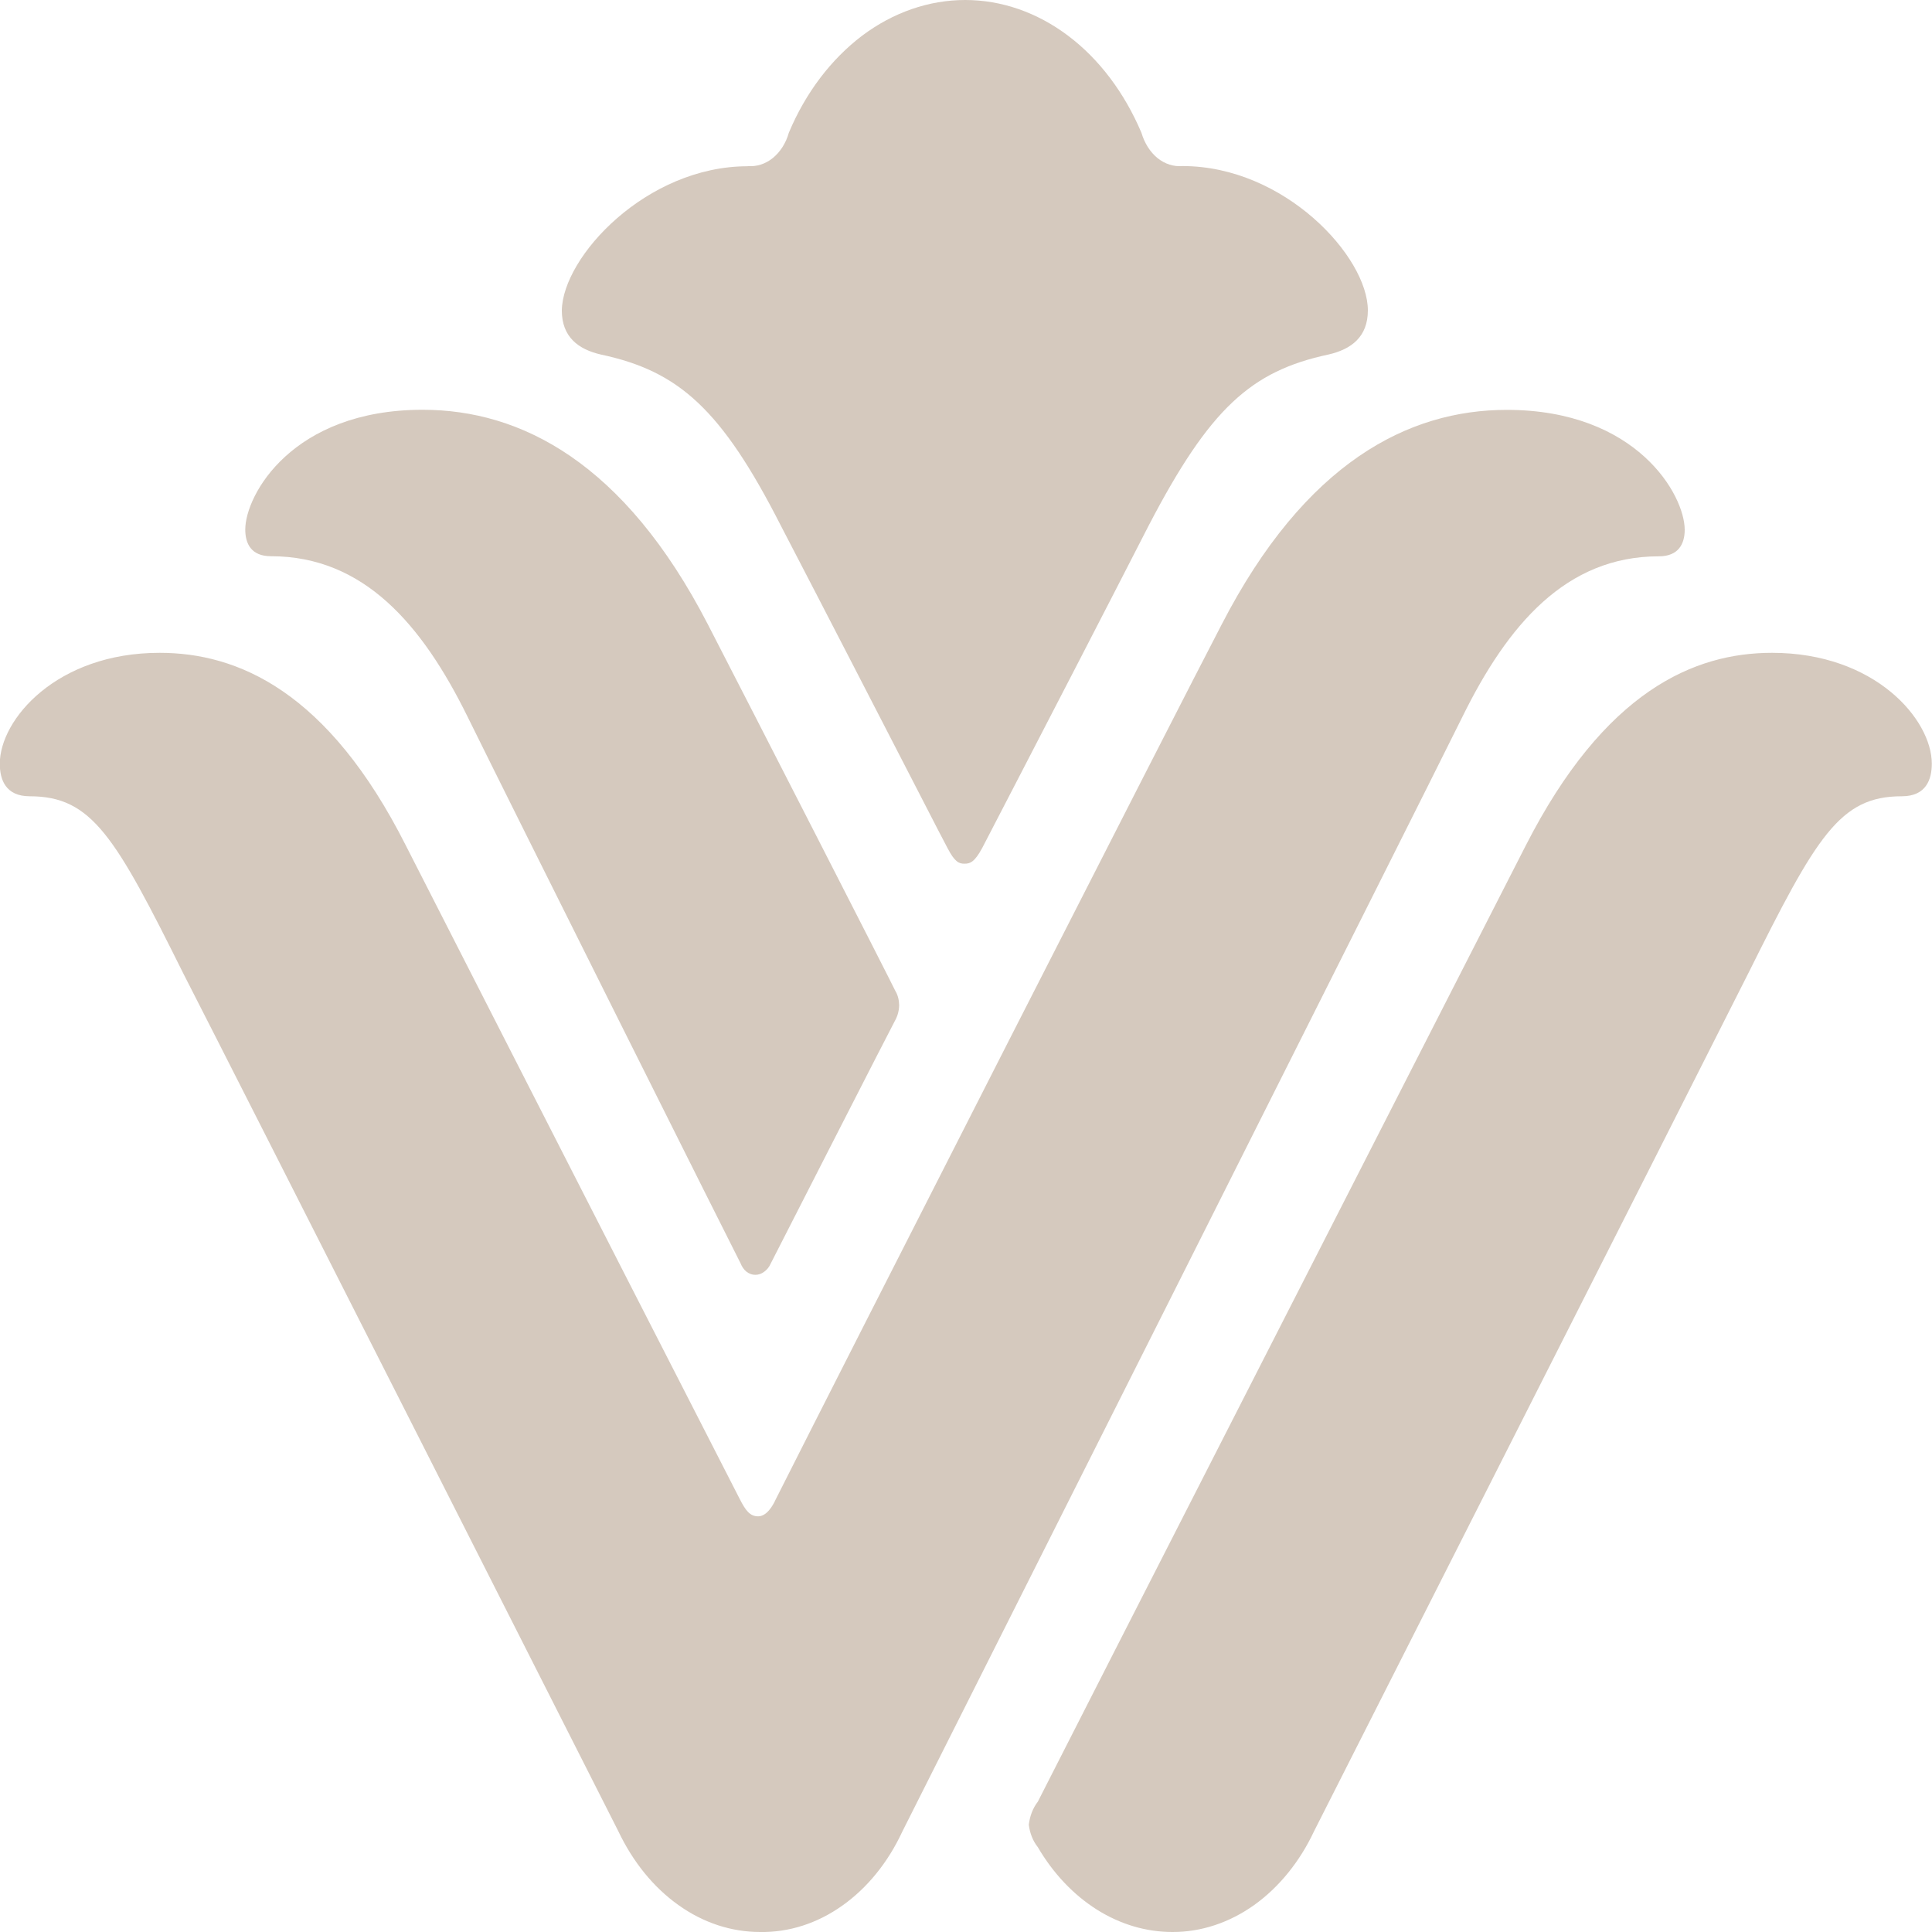 <?xml version="1.0" encoding="utf-8"?>
<svg width="20px" height="20px" viewBox="0 0 20 20" fill="none" xmlns="http://www.w3.org/2000/svg">
  <path fill-rule="evenodd" clip-rule="evenodd" d="M 8 1.636 C 7.923 1.698 7.832 1.727 7.74 1.719 L 7.74 1.721 C 6.692 1.721 5.824 2.657 5.816 3.214 C 5.816 3.49 5.989 3.618 6.224 3.671 C 7.025 3.842 7.468 4.234 8.082 5.439 C 8.544 6.327 9.122 7.45 9.479 8.142 C 9.664 8.501 9.788 8.743 9.808 8.778 C 9.884 8.925 9.928 8.941 9.984 8.941 C 10.042 8.941 10.088 8.926 10.168 8.778 C 10.187 8.742 10.324 8.478 10.524 8.091 C 10.884 7.396 11.448 6.306 11.893 5.437 C 12.524 4.226 12.952 3.841 13.752 3.67 C 13.988 3.616 14.16 3.488 14.16 3.213 C 14.16 2.657 13.297 1.719 12.241 1.719 C 12.15 1.727 12.059 1.698 11.982 1.636 C 11.906 1.574 11.848 1.482 11.816 1.374 C 11.64 0.959 11.378 0.611 11.057 0.37 C 10.736 0.128 10.367 0 9.992 0 C 9.616 0 9.246 0.128 8.924 0.37 C 8.603 0.614 8.34 0.959 8.166 1.374 C 8.136 1.482 8.076 1.574 8 1.636 Z M 7.328 6.464 C 6.461 4.784 5.388 4.242 4.376 4.242 L 4.374 4.242 C 3.026 4.242 2.539 5.124 2.539 5.482 C 2.539 5.627 2.6 5.758 2.805 5.758 C 3.766 5.758 4.37 6.466 4.839 7.417 C 5.307 8.368 7.636 13.024 7.666 13.077 C 7.68 13.112 7.701 13.144 7.728 13.165 C 7.756 13.186 7.787 13.197 7.818 13.197 C 7.852 13.197 7.884 13.186 7.911 13.165 C 7.939 13.145 7.964 13.115 7.978 13.081 C 8.012 13.014 9.239 10.61 9.268 10.56 C 9.293 10.514 9.307 10.461 9.308 10.406 C 9.307 10.351 9.294 10.299 9.268 10.257 C 9.246 10.205 7.768 7.316 7.328 6.464 Z M 7.023 19.721 C 7.28 19.905 7.572 20 7.869 20 C 8.166 20.005 8.46 19.911 8.718 19.728 C 8.977 19.545 9.192 19.281 9.341 18.96 C 9.681 18.285 14.672 8.366 15.14 7.418 C 15.607 6.47 16.21 5.759 17.172 5.759 C 17.376 5.759 17.44 5.63 17.44 5.484 C 17.44 5.126 16.946 4.243 15.598 4.243 C 14.581 4.243 13.512 4.786 12.646 6.466 C 12.202 7.316 8.759 14.074 8.03 15.522 C 7.999 15.59 7.936 15.697 7.848 15.697 C 7.761 15.697 7.716 15.631 7.66 15.522 C 6.184 12.642 4.204 8.758 4.204 8.758 C 3.394 7.15 2.457 6.758 1.652 6.758 C 0.585 6.758 -0.002 7.449 -0.002 7.906 C -0.002 8.068 0.056 8.243 0.308 8.243 C 0.952 8.243 1.192 8.659 1.9 10.082 C 2.437 11.129 6.4 18.955 6.4 18.955 C 6.551 19.273 6.764 19.537 7.023 19.721 Z M 18.095 10.082 C 18.804 8.659 19.044 8.243 19.686 8.243 L 19.688 8.243 C 19.939 8.243 19.998 8.068 19.998 7.906 C 19.998 7.449 19.411 6.758 18.344 6.758 C 17.541 6.758 16.611 7.15 15.792 8.758 C 15.792 8.758 10.776 18.581 10.743 18.652 C 10.692 18.717 10.661 18.8 10.65 18.889 C 10.661 18.977 10.692 19.057 10.743 19.121 C 10.902 19.393 11.112 19.615 11.356 19.769 C 11.598 19.921 11.865 20 12.137 20 C 12.432 20.001 12.724 19.905 12.983 19.721 C 13.24 19.537 13.455 19.273 13.604 18.955 C 13.604 18.955 17.568 11.129 18.095 10.082 Z" fill="#D5C9BE"/>
</svg>
